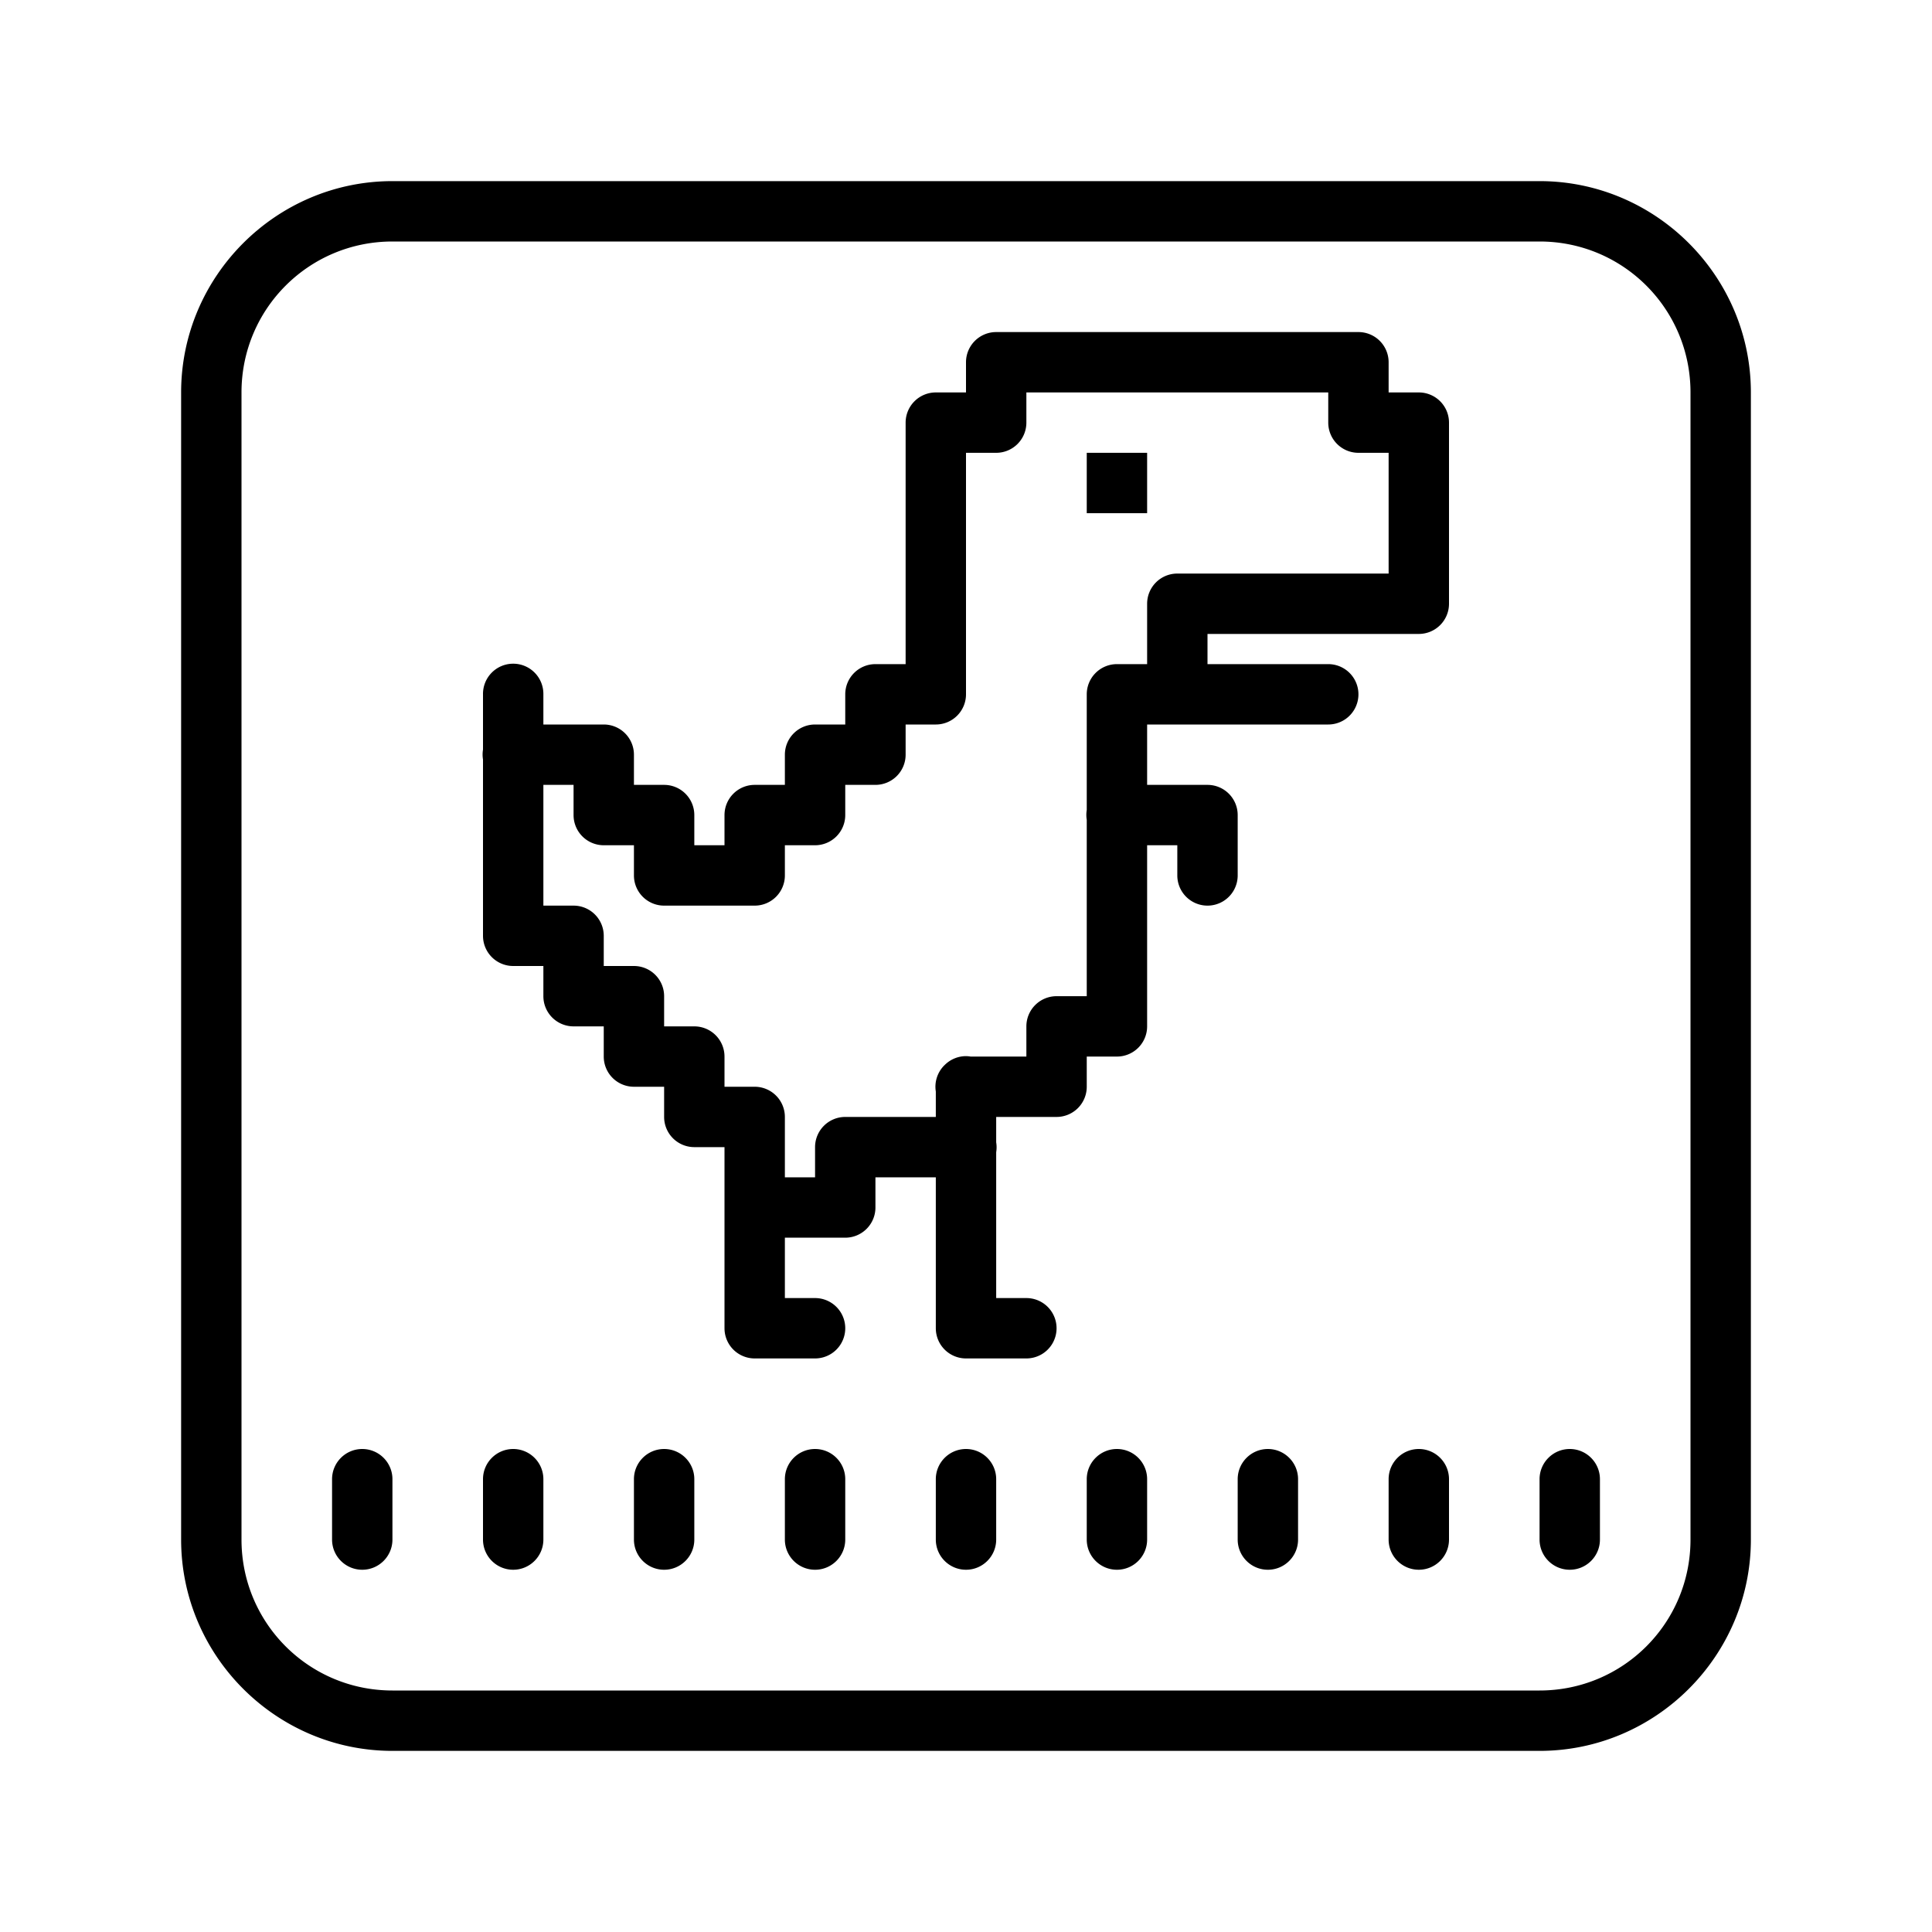 <svg xmlns="http://www.w3.org/2000/svg"  viewBox="0 0 64 64" width="64px" height="64px"><path d="M 13 6 C 9.148 6 6 9.148 6 13 L 6 51 C 6 54.852 9.148 58 13 58 L 51 58 C 54.852 58 58 54.852 58 51 L 58 13 C 58 9.148 54.852 6 51 6 L 13 6 z M 13 8 L 51 8 C 53.768 8 56 10.232 56 13 L 56 51 C 56 53.768 53.768 56 51 56 L 13 56 C 10.232 56 8 53.768 8 51 L 8 13 C 8 10.232 10.232 8 13 8 z M 33 11 A 1 1 0 0 0 32 12 L 32 13 L 31 13 A 1 1 0 0 0 30 14 L 30 22 L 29 22 A 1 1 0 0 0 28 23 L 28 24 L 27 24 A 1 1 0 0 0 26 25 L 26 26 L 25 26 A 1 1 0 0 0 24 27 L 24 28 L 23 28 L 23 27 A 1 1 0 0 0 22 26 L 21 26 L 21 25 A 1 1 0 0 0 20 24 L 18 24 L 18 23 A 1 1 0 0 0 16.984 21.986 A 1 1 0 0 0 16 23 L 16 24.832 A 1 1 0 0 0 16 25.158 L 16 31 A 1 1 0 0 0 17 32 L 18 32 L 18 33 A 1 1 0 0 0 19 34 L 20 34 L 20 35 A 1 1 0 0 0 21 36 L 22 36 L 22 37 A 1 1 0 0 0 23 38 L 24 38 L 24 44 A 1 1 0 0 0 25 45 L 27 45 A 1 1 0 1 0 27 43 L 26 43 L 26 41 L 28 41 A 1 1 0 0 0 29 40 L 29 39 L 30 39 L 31 39 L 31 44 A 1 1 0 0 0 32 45 L 34 45 A 1 1 0 1 0 34 43 L 33 43 L 33 38.168 A 1 1 0 0 0 33 37.842 L 33 37 L 35 37 A 1 1 0 0 0 36 36 L 36 35 L 37 35 A 1 1 0 0 0 38 34 L 38 28 L 39 28 L 39 29 A 1 1 0 1 0 41 29 L 41 27 A 1 1 0 0 0 40 26 L 38 26 L 38 24 L 39 24 L 44 24 A 1 1 0 1 0 44 22 L 40 22 L 40 21 L 47 21 A 1 1 0 0 0 48 20 L 48 14 A 1 1 0 0 0 47 13 L 46 13 L 46 12 A 1 1 0 0 0 45 11 L 33 11 z M 34 13 L 44 13 L 44 14 A 1 1 0 0 0 45 15 L 46 15 L 46 19 L 39 19 A 1 1 0 0 0 38 20 L 38 22 L 37 22 A 1 1 0 0 0 36 23 L 36 26.832 A 1 1 0 0 0 36 27.158 L 36 33 L 35 33 A 1 1 0 0 0 34 34 L 34 35 L 32.154 35 A 1 1 0 0 0 31.984 34.986 A 1 1 0 0 0 31.295 35.279 A 1 1 0 0 0 31.275 35.297 A 1 1 0 0 0 31.264 35.309 A 1 1 0 0 0 31 36.158 L 31 37 L 30 37 L 28 37 A 1 1 0 0 0 27 38 L 27 39 L 26 39 L 26 37 A 1 1 0 0 0 25 36 L 24 36 L 24 35 A 1 1 0 0 0 23 34 L 22 34 L 22 33 A 1 1 0 0 0 21 32 L 20 32 L 20 31 A 1 1 0 0 0 19 30 L 18 30 L 18 26 L 19 26 L 19 27 A 1 1 0 0 0 20 28 L 21 28 L 21 29 A 1 1 0 0 0 22 30 L 25 30 A 1 1 0 0 0 26 29 L 26 28 L 27 28 A 1 1 0 0 0 28 27 L 28 26 L 29 26 A 1 1 0 0 0 30 25 L 30 24 L 31 24 A 1 1 0 0 0 32 23 L 32 15 L 33 15 A 1 1 0 0 0 34 14 L 34 13 z M 36 15 L 36 17 L 38 17 L 38 15 L 36 15 z M 12 48 C 11.448 48 11 48.448 11 49 L 11 51 C 11 51.552 11.448 52 12 52 C 12.552 52 13 51.552 13 51 L 13 49 C 13 48.448 12.552 48 12 48 z M 17 48 C 16.448 48 16 48.448 16 49 L 16 51 C 16 51.552 16.448 52 17 52 C 17.552 52 18 51.552 18 51 L 18 49 C 18 48.448 17.552 48 17 48 z M 22 48 C 21.448 48 21 48.448 21 49 L 21 51 C 21 51.552 21.448 52 22 52 C 22.552 52 23 51.552 23 51 L 23 49 C 23 48.448 22.552 48 22 48 z M 27 48 C 26.448 48 26 48.448 26 49 L 26 51 C 26 51.552 26.448 52 27 52 C 27.552 52 28 51.552 28 51 L 28 49 C 28 48.448 27.552 48 27 48 z M 32 48 C 31.448 48 31 48.448 31 49 L 31 51 C 31 51.552 31.448 52 32 52 C 32.552 52 33 51.552 33 51 L 33 49 C 33 48.448 32.552 48 32 48 z M 37 48 C 36.448 48 36 48.448 36 49 L 36 51 C 36 51.552 36.448 52 37 52 C 37.552 52 38 51.552 38 51 L 38 49 C 38 48.448 37.552 48 37 48 z M 42 48 C 41.448 48 41 48.448 41 49 L 41 51 C 41 51.552 41.448 52 42 52 C 42.552 52 43 51.552 43 51 L 43 49 C 43 48.448 42.552 48 42 48 z M 47 48 C 46.448 48 46 48.448 46 49 L 46 51 C 46 51.552 46.448 52 47 52 C 47.552 52 48 51.552 48 51 L 48 49 C 48 48.448 47.552 48 47 48 z M 52 48 C 51.448 48 51 48.448 51 49 L 51 51 C 51 51.552 51.448 52 52 52 C 52.552 52 53 51.552 53 51 L 53 49 C 53 48.448 52.552 48 52 48 z"/></svg>